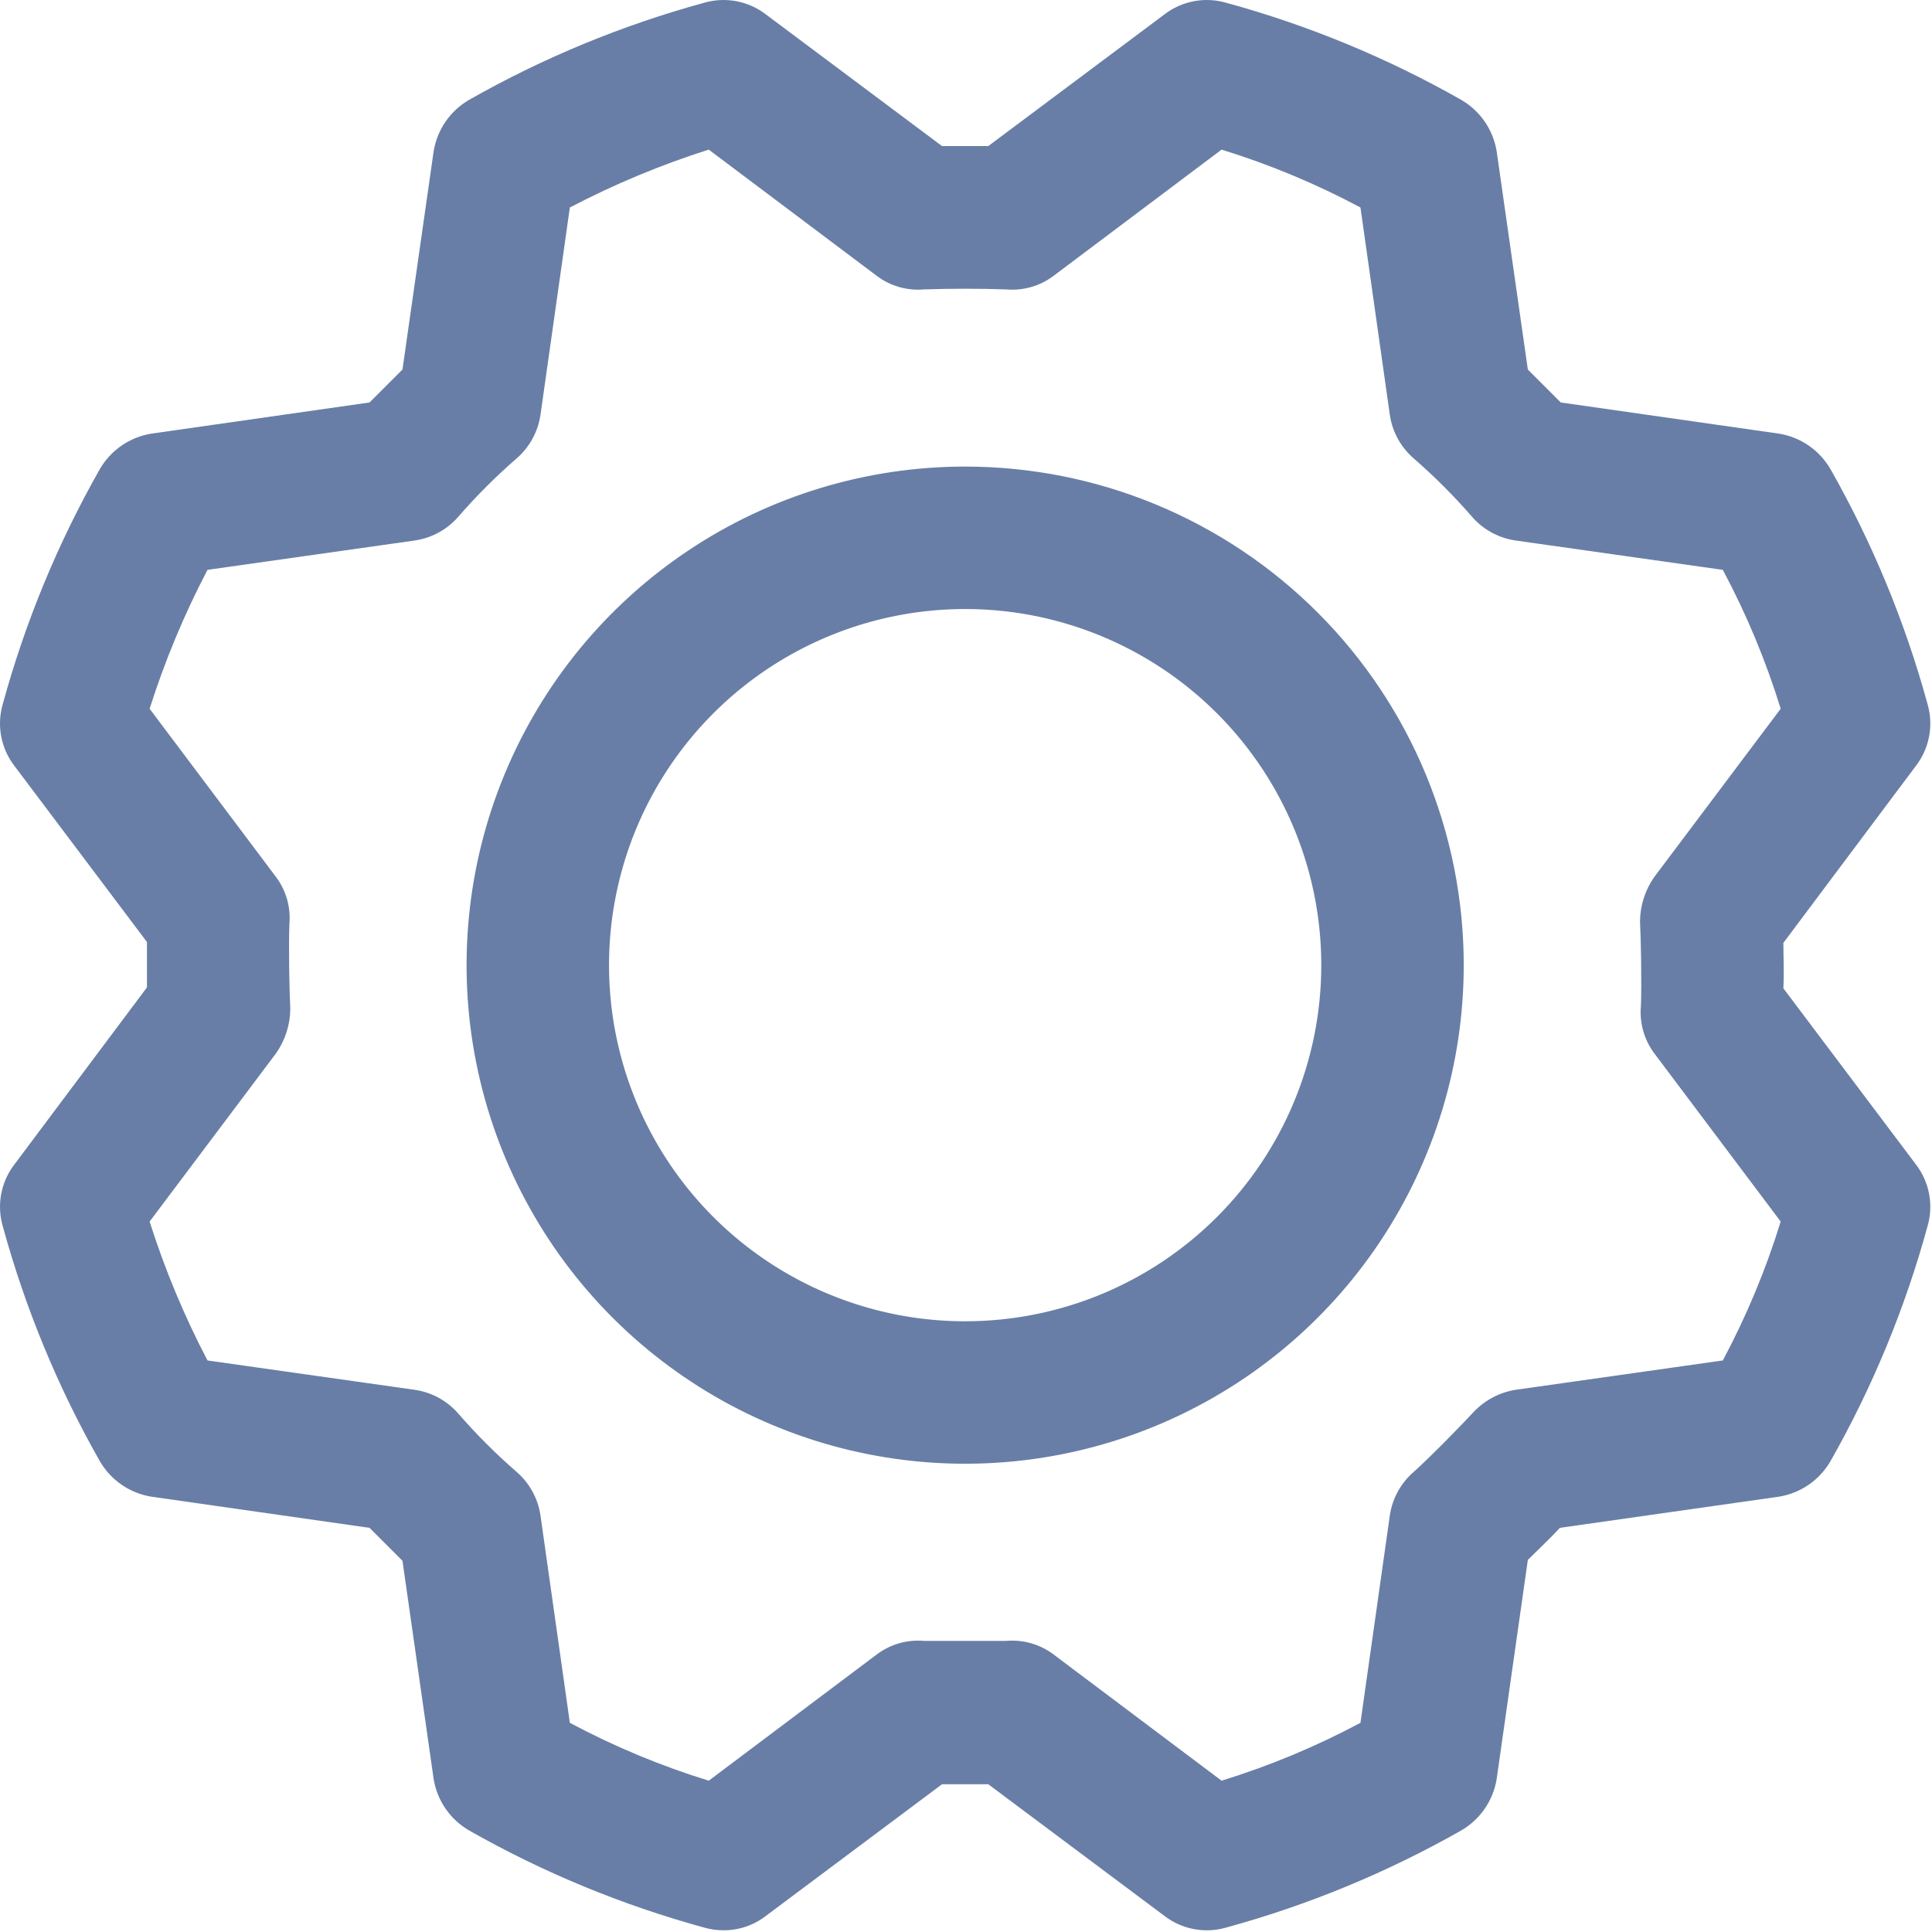 <svg width="217" height="217" viewBox="0 0 217 217" fill="none" xmlns="http://www.w3.org/2000/svg">
<path d="M108.405 52.405C97.329 52.405 86.502 55.69 77.293 61.843C68.084 67.996 60.906 76.742 56.668 86.975C52.429 97.207 51.32 108.467 53.481 119.33C55.642 130.193 60.975 140.171 68.807 148.003C76.639 155.835 86.617 161.168 97.48 163.329C108.343 165.49 119.603 164.381 129.835 160.142C140.068 155.904 148.814 148.726 154.967 139.517C161.121 130.308 164.405 119.481 164.405 108.405C164.405 93.553 158.505 79.309 148.003 68.807C137.501 58.305 123.257 52.405 108.405 52.405ZM108.405 148.405C100.494 148.405 92.76 146.059 86.182 141.664C79.604 137.269 74.478 131.022 71.45 123.712C68.422 116.403 67.63 108.361 69.174 100.602C70.717 92.842 74.527 85.715 80.121 80.121C85.715 74.527 92.842 70.717 100.602 69.174C108.361 67.63 116.403 68.422 123.712 71.45C131.022 74.478 137.269 79.604 141.664 86.182C146.059 92.76 148.405 100.494 148.405 108.405C148.405 119.014 144.191 129.188 136.689 136.689C129.188 144.191 119.014 148.405 108.405 148.405ZM215.205 130.805L200.305 111.005C200.405 109.205 200.305 107.305 200.305 105.905L215.205 86.005C215.946 85.037 216.45 83.908 216.675 82.71C216.901 81.511 216.843 80.277 216.505 79.105C213.985 69.886 210.323 61.017 205.605 52.705C204.996 51.649 204.16 50.742 203.157 50.05C202.153 49.358 201.008 48.899 199.805 48.705L175.305 45.205L171.605 41.505L168.105 17.005C167.911 15.802 167.452 14.657 166.76 13.654C166.068 12.65 165.161 11.814 164.105 11.205C155.793 6.487 146.925 2.825 137.705 0.305C136.533 -0.033 135.299 -0.091 134.101 0.135C132.902 0.361 131.774 0.864 130.805 1.605L111.005 16.405H105.805L86.005 1.605C85.037 0.864 83.908 0.361 82.71 0.135C81.511 -0.091 80.277 -0.033 79.105 0.305C69.886 2.825 61.017 6.487 52.705 11.205C51.649 11.814 50.742 12.65 50.05 13.654C49.358 14.657 48.899 15.802 48.705 17.005L45.205 41.505L41.505 45.205L17.005 48.705C15.802 48.899 14.657 49.358 13.654 50.05C12.65 50.742 11.814 51.649 11.205 52.705C6.487 61.017 2.825 69.886 0.305 79.105C-0.033 80.277 -0.091 81.511 0.135 82.71C0.361 83.908 0.864 85.037 1.605 86.005L16.505 105.805V110.905L1.605 130.805C0.864 131.774 0.361 132.902 0.135 134.101C-0.091 135.299 -0.033 136.533 0.305 137.705C2.825 146.925 6.487 155.793 11.205 164.105C11.814 165.161 12.65 166.068 13.654 166.76C14.657 167.452 15.802 167.911 17.005 168.105L41.505 171.605L45.205 175.305L48.705 199.805C48.899 201.008 49.358 202.153 50.05 203.157C50.742 204.16 51.649 204.996 52.705 205.605C61.017 210.323 69.886 213.985 79.105 216.505C79.788 216.703 80.495 216.804 81.205 216.805C82.94 216.828 84.631 216.264 86.005 215.205L105.805 200.405H111.005L130.805 215.205C131.774 215.946 132.902 216.45 134.101 216.675C135.299 216.901 136.533 216.843 137.705 216.505C146.925 213.985 155.793 210.323 164.105 205.605C165.161 204.996 166.068 204.16 166.76 203.157C167.452 202.153 167.911 201.008 168.105 199.805L171.605 175.205C172.805 174.005 174.205 172.705 175.205 171.605L199.805 168.105C201.008 167.911 202.153 167.452 203.157 166.76C204.16 166.068 204.996 165.161 205.605 164.105C210.323 155.793 213.985 146.925 216.505 137.705C216.843 136.533 216.901 135.299 216.675 134.101C216.45 132.902 215.946 131.774 215.205 130.805ZM193.505 152.805L170.205 156.105C168.406 156.4 166.755 157.278 165.505 158.605C164.305 159.905 160.605 163.705 158.805 165.305C157.345 166.56 156.386 168.3 156.105 170.205L152.805 193.505C147.824 196.164 142.6 198.341 137.205 200.005L118.305 185.805C116.784 184.669 114.896 184.135 113.005 184.305H103.805C101.914 184.135 100.026 184.669 98.505 185.805L79.605 200.005C74.21 198.341 68.986 196.164 64.005 193.505L60.705 170.205C60.424 168.3 59.466 166.56 58.005 165.305C55.691 163.291 53.519 161.119 51.505 158.805C50.25 157.345 48.51 156.386 46.605 156.105L23.305 152.805C20.688 147.804 18.513 142.585 16.805 137.205L31.005 118.305C32.035 116.84 32.593 115.096 32.605 113.305C32.505 111.505 32.405 106.305 32.505 103.805C32.676 101.914 32.142 100.026 31.005 98.505L16.805 79.605C18.513 74.226 20.688 69.006 23.305 64.005L46.605 60.705C48.51 60.424 50.25 59.466 51.505 58.005C53.519 55.691 55.691 53.519 58.005 51.505C59.466 50.25 60.424 48.51 60.705 46.605L64.005 23.305C69.006 20.688 74.226 18.513 79.605 16.805L98.505 31.005C100.026 32.142 101.914 32.676 103.805 32.505C106.805 32.405 110.005 32.405 113.005 32.505C114.896 32.676 116.784 32.142 118.305 31.005L137.205 16.805C142.6 18.47 147.824 20.646 152.805 23.305L156.105 46.605C156.386 48.51 157.345 50.25 158.805 51.505C161.119 53.519 163.291 55.691 165.305 58.005C166.56 59.466 168.3 60.424 170.205 60.705L193.505 64.005C196.164 68.986 198.341 74.21 200.005 79.605L185.805 98.505C184.776 99.97 184.217 101.715 184.205 103.505C184.305 105.305 184.405 110.505 184.305 113.005C184.135 114.896 184.669 116.784 185.805 118.305L200.005 137.205C198.341 142.6 196.164 147.824 193.505 152.805Z" fill="#687EA6"/>
</svg>
